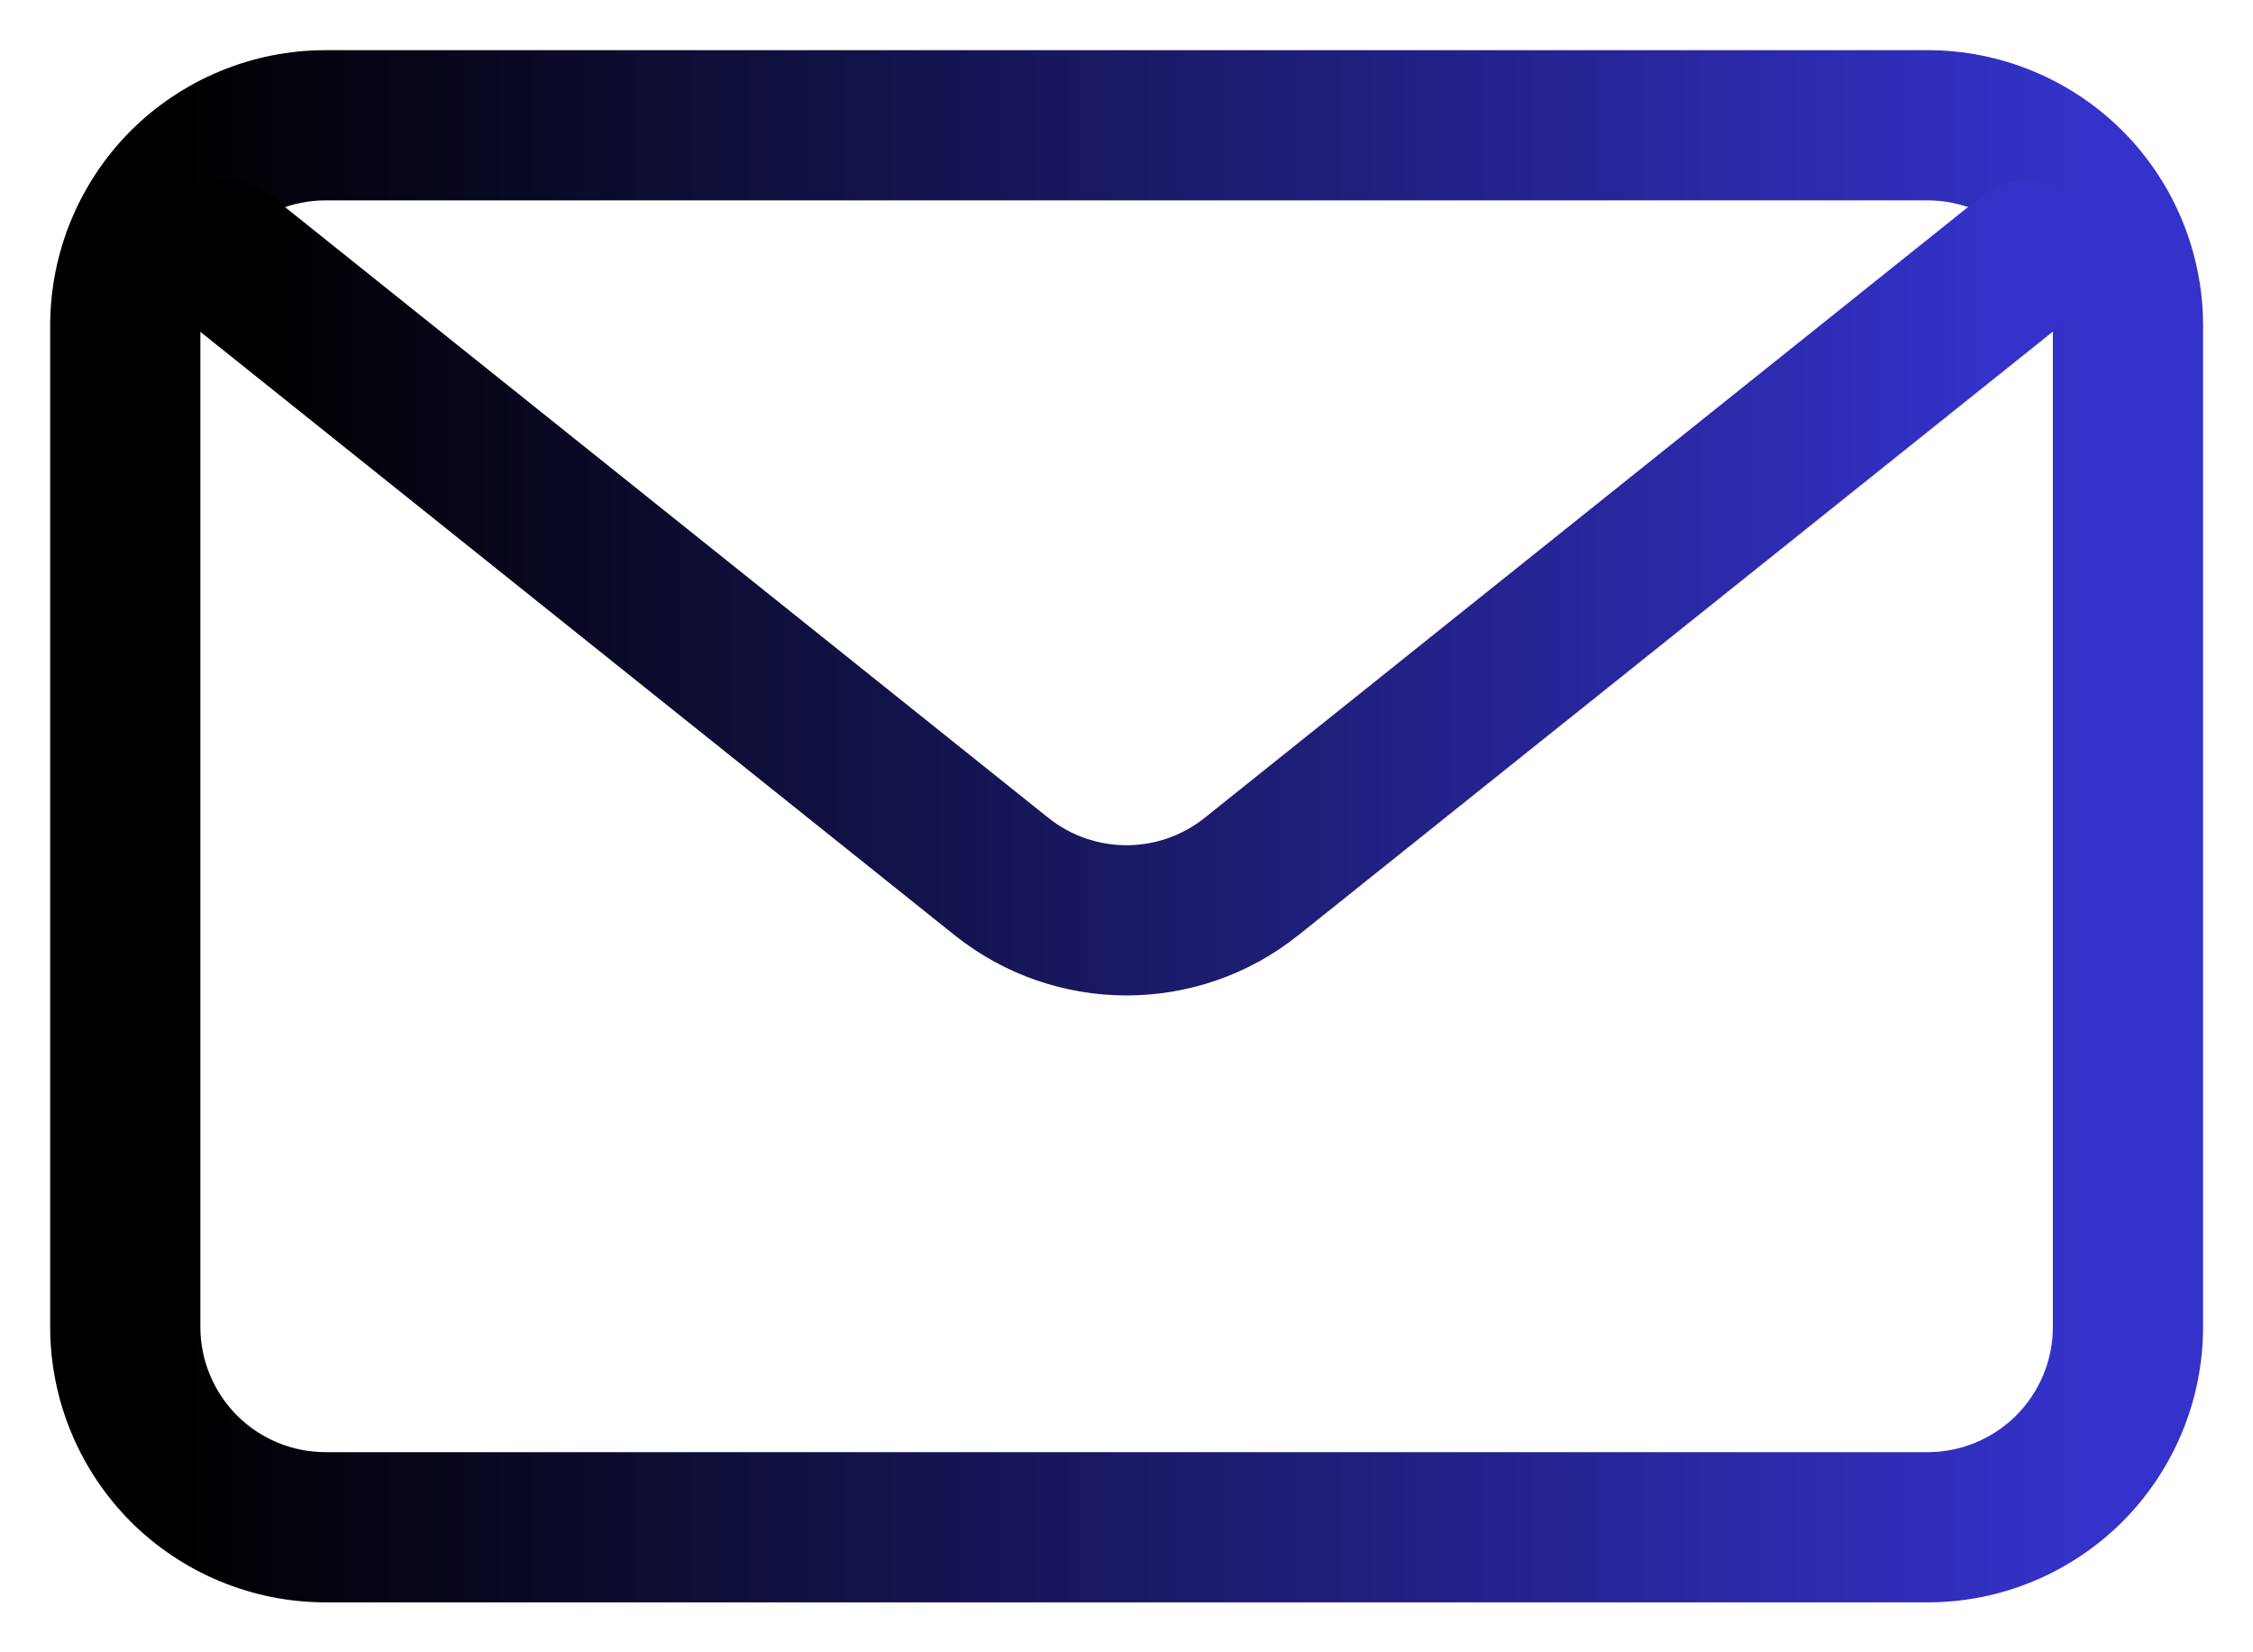 <svg width="30" height="22" viewBox="0 0 30 22" fill="none" xmlns="http://www.w3.org/2000/svg">
<path fill-rule="evenodd" clip-rule="evenodd" d="M29.335 4.335C29.335 3.363 28.948 2.429 28.261 1.741C27.573 1.055 26.64 0.668 25.668 0.668C20.559 0.668 9.444 0.668 4.335 0.668C3.363 0.668 2.429 1.055 1.741 1.741C1.055 2.429 0.668 3.363 0.668 4.335V17.668C0.668 18.64 1.055 19.573 1.741 20.261C2.429 20.948 3.363 21.335 4.335 21.335H25.668C26.64 21.335 27.573 20.948 28.261 20.261C28.948 19.573 29.335 18.64 29.335 17.668V4.335ZM27.335 4.335V17.668C27.335 18.111 27.159 18.533 26.847 18.847C26.533 19.159 26.111 19.335 25.668 19.335H4.335C3.892 19.335 3.469 19.159 3.156 18.847C2.844 18.533 2.668 18.111 2.668 17.668V4.335C2.668 3.892 2.844 3.469 3.156 3.156C3.469 2.844 3.892 2.668 4.335 2.668H25.668C26.111 2.668 26.533 2.844 26.847 3.156C27.159 3.469 27.335 3.892 27.335 4.335Z" fill="url(#paint0_linear_644_5737)"/>
<path fill-rule="evenodd" clip-rule="evenodd" d="M26.375 2.621L16.041 10.889C15.432 11.376 14.568 11.376 13.959 10.889L3.625 2.621C3.193 2.277 2.564 2.346 2.219 2.777C1.875 3.209 1.944 3.838 2.375 4.184C2.375 4.184 9.413 9.813 12.709 12.45C14.048 13.522 15.952 13.522 17.291 12.45L27.625 4.184C28.056 3.838 28.125 3.209 27.781 2.777C27.436 2.346 26.807 2.277 26.375 2.621Z" fill="url(#paint1_linear_644_5737)"/>
<defs>
<linearGradient id="paint0_linear_644_5737" x1="2.365" y1="13.068" x2="27.732" y2="13.068" gradientUnits="userSpaceOnUse">
<stop/>
<stop offset="1" stop-color="#3432CA"/>
</linearGradient>
<linearGradient id="paint1_linear_644_5737" x1="3.539" y1="8.914" x2="26.546" y2="8.914" gradientUnits="userSpaceOnUse">
<stop/>
<stop offset="1" stop-color="#3432CA"/>
</linearGradient>
</defs>
</svg>
